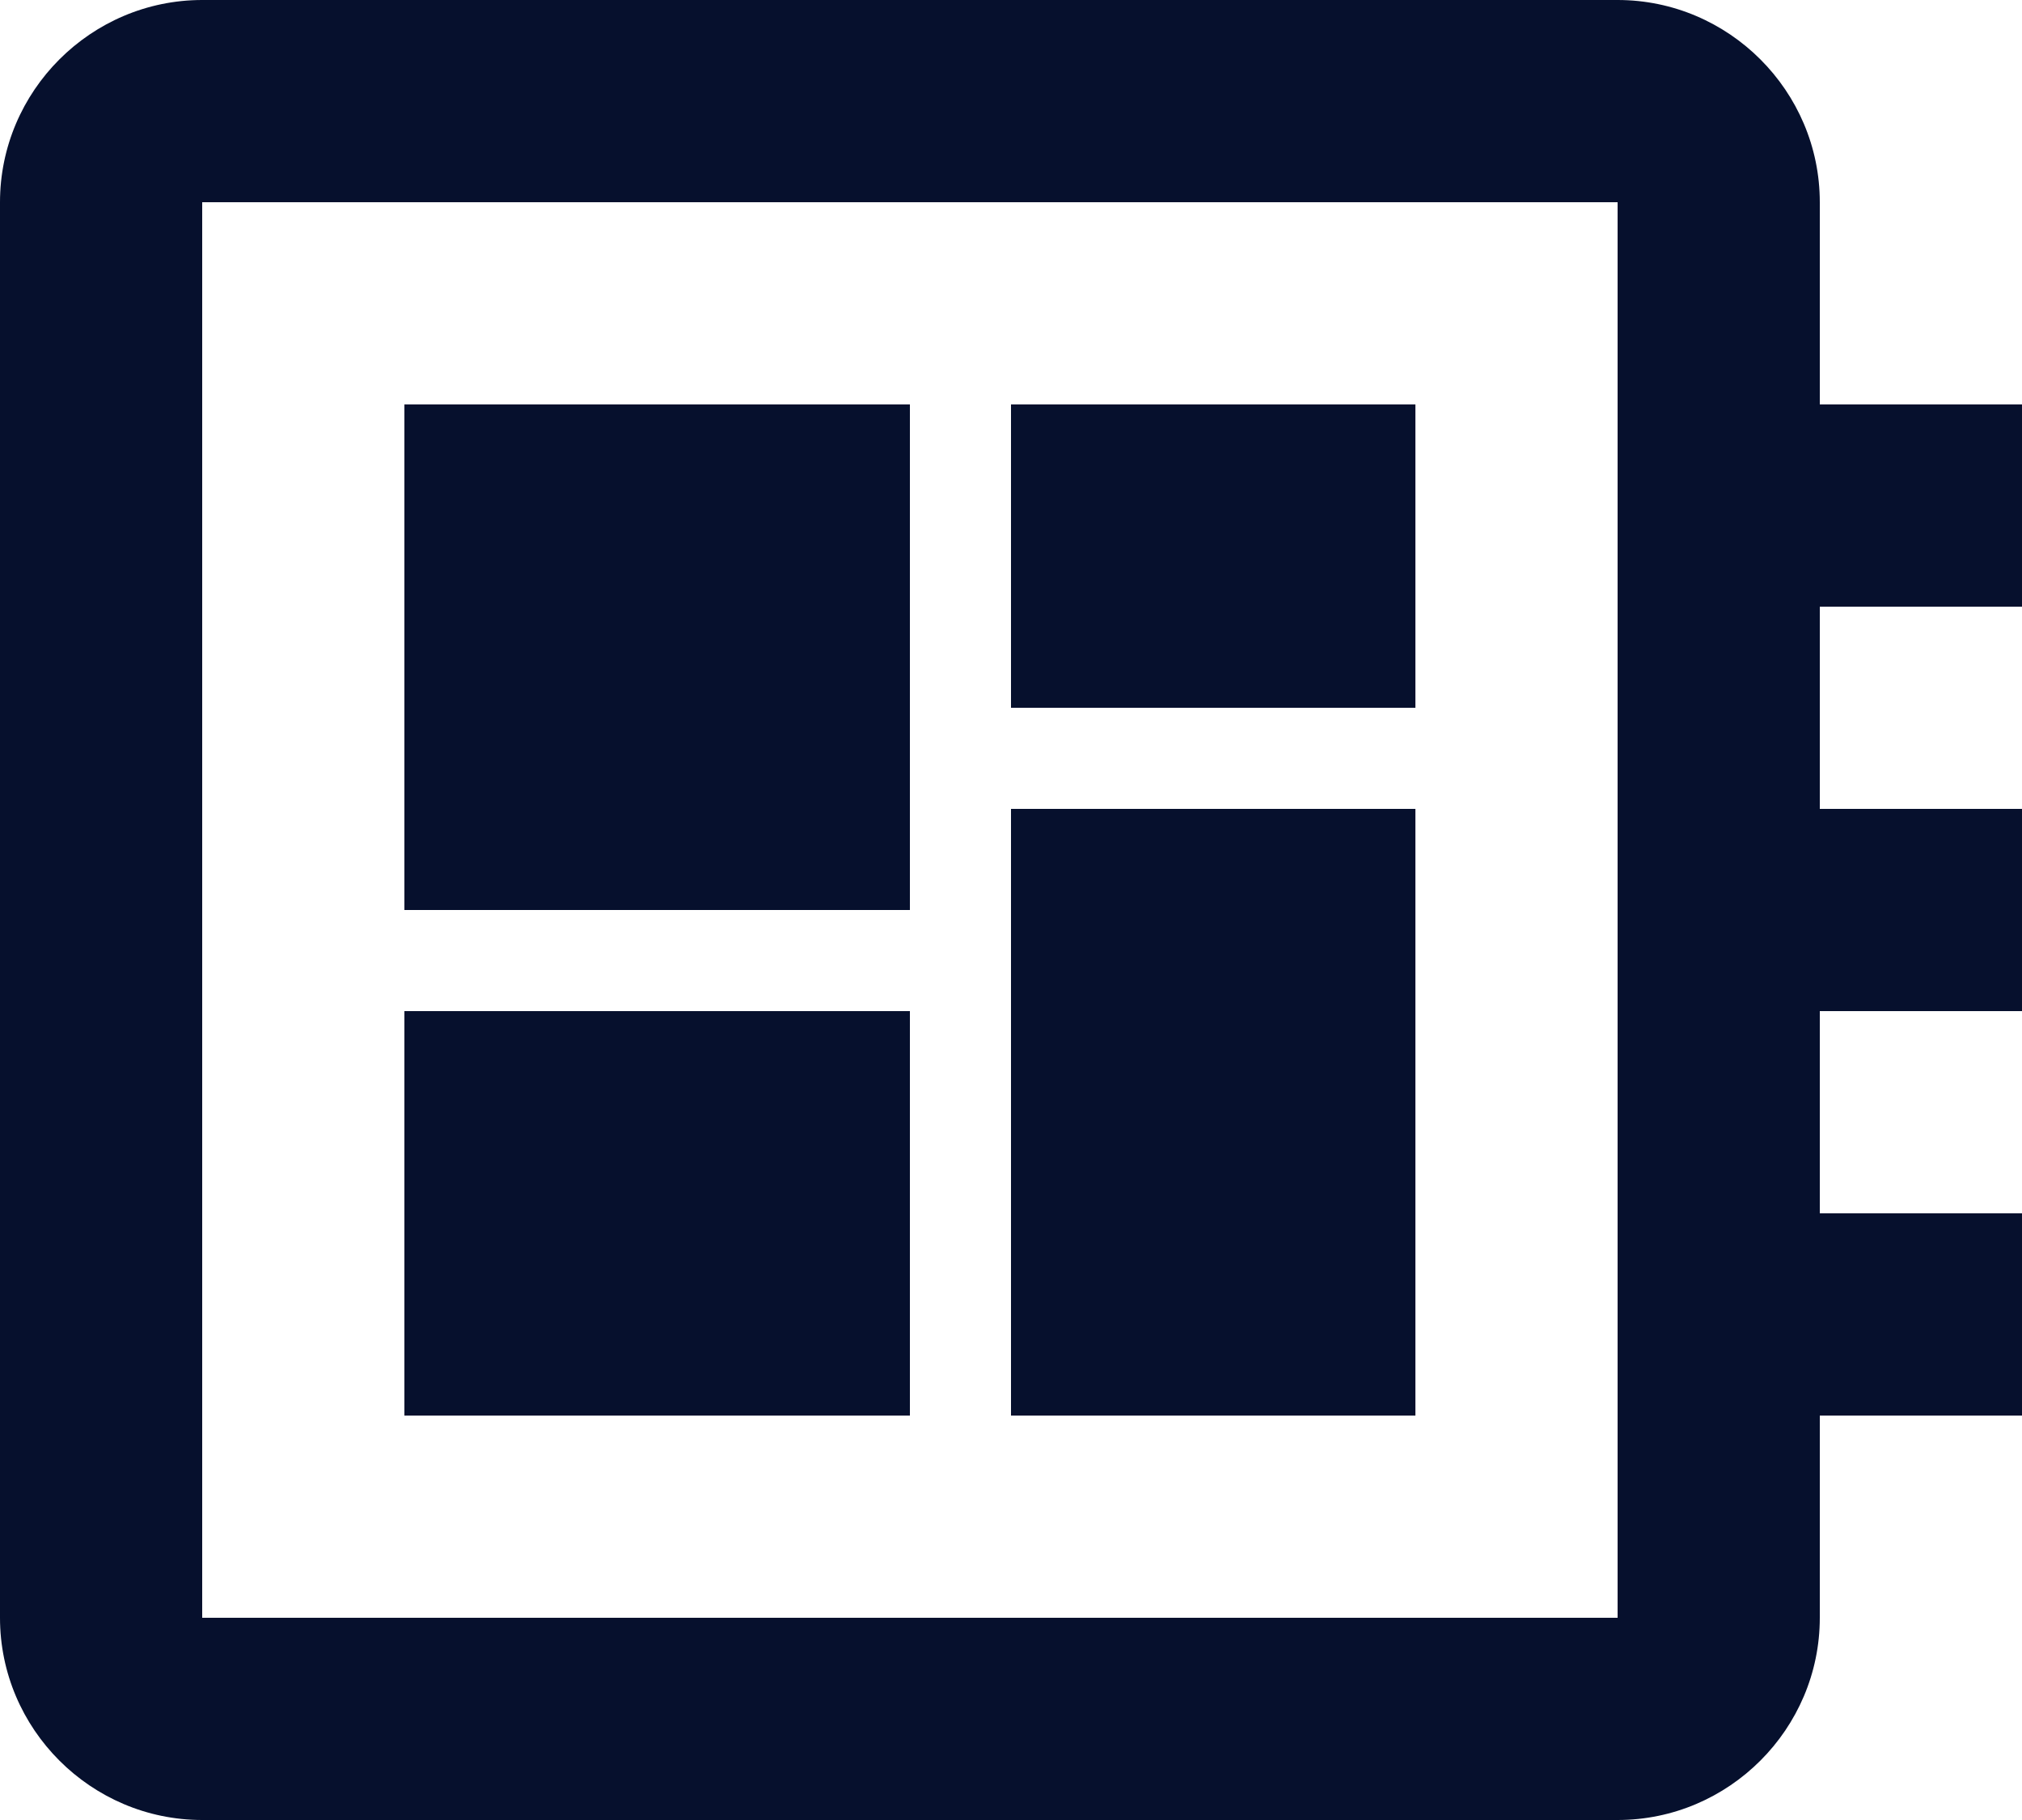 <svg width="20" height="18" viewBox="0 0 20 18" fill="none" xmlns="http://www.w3.org/2000/svg">
<path d="M20 6V4H18V2C18 0.9 17.1 0 16 0H2C0.9 0 0 0.9 0 2V16C0 17.1 0.9 18 2 18H16C17.1 18 18 17.1 18 16V14H20V12H18V10H20V8H18V6H20ZM16 16H2V2H16V16ZM4 10H9V14H4V10ZM10 4H14V7H10V4ZM4 4H9V9H4V4ZM10 8H14V14H10V8Z" fill="#06102D"/>
</svg>
